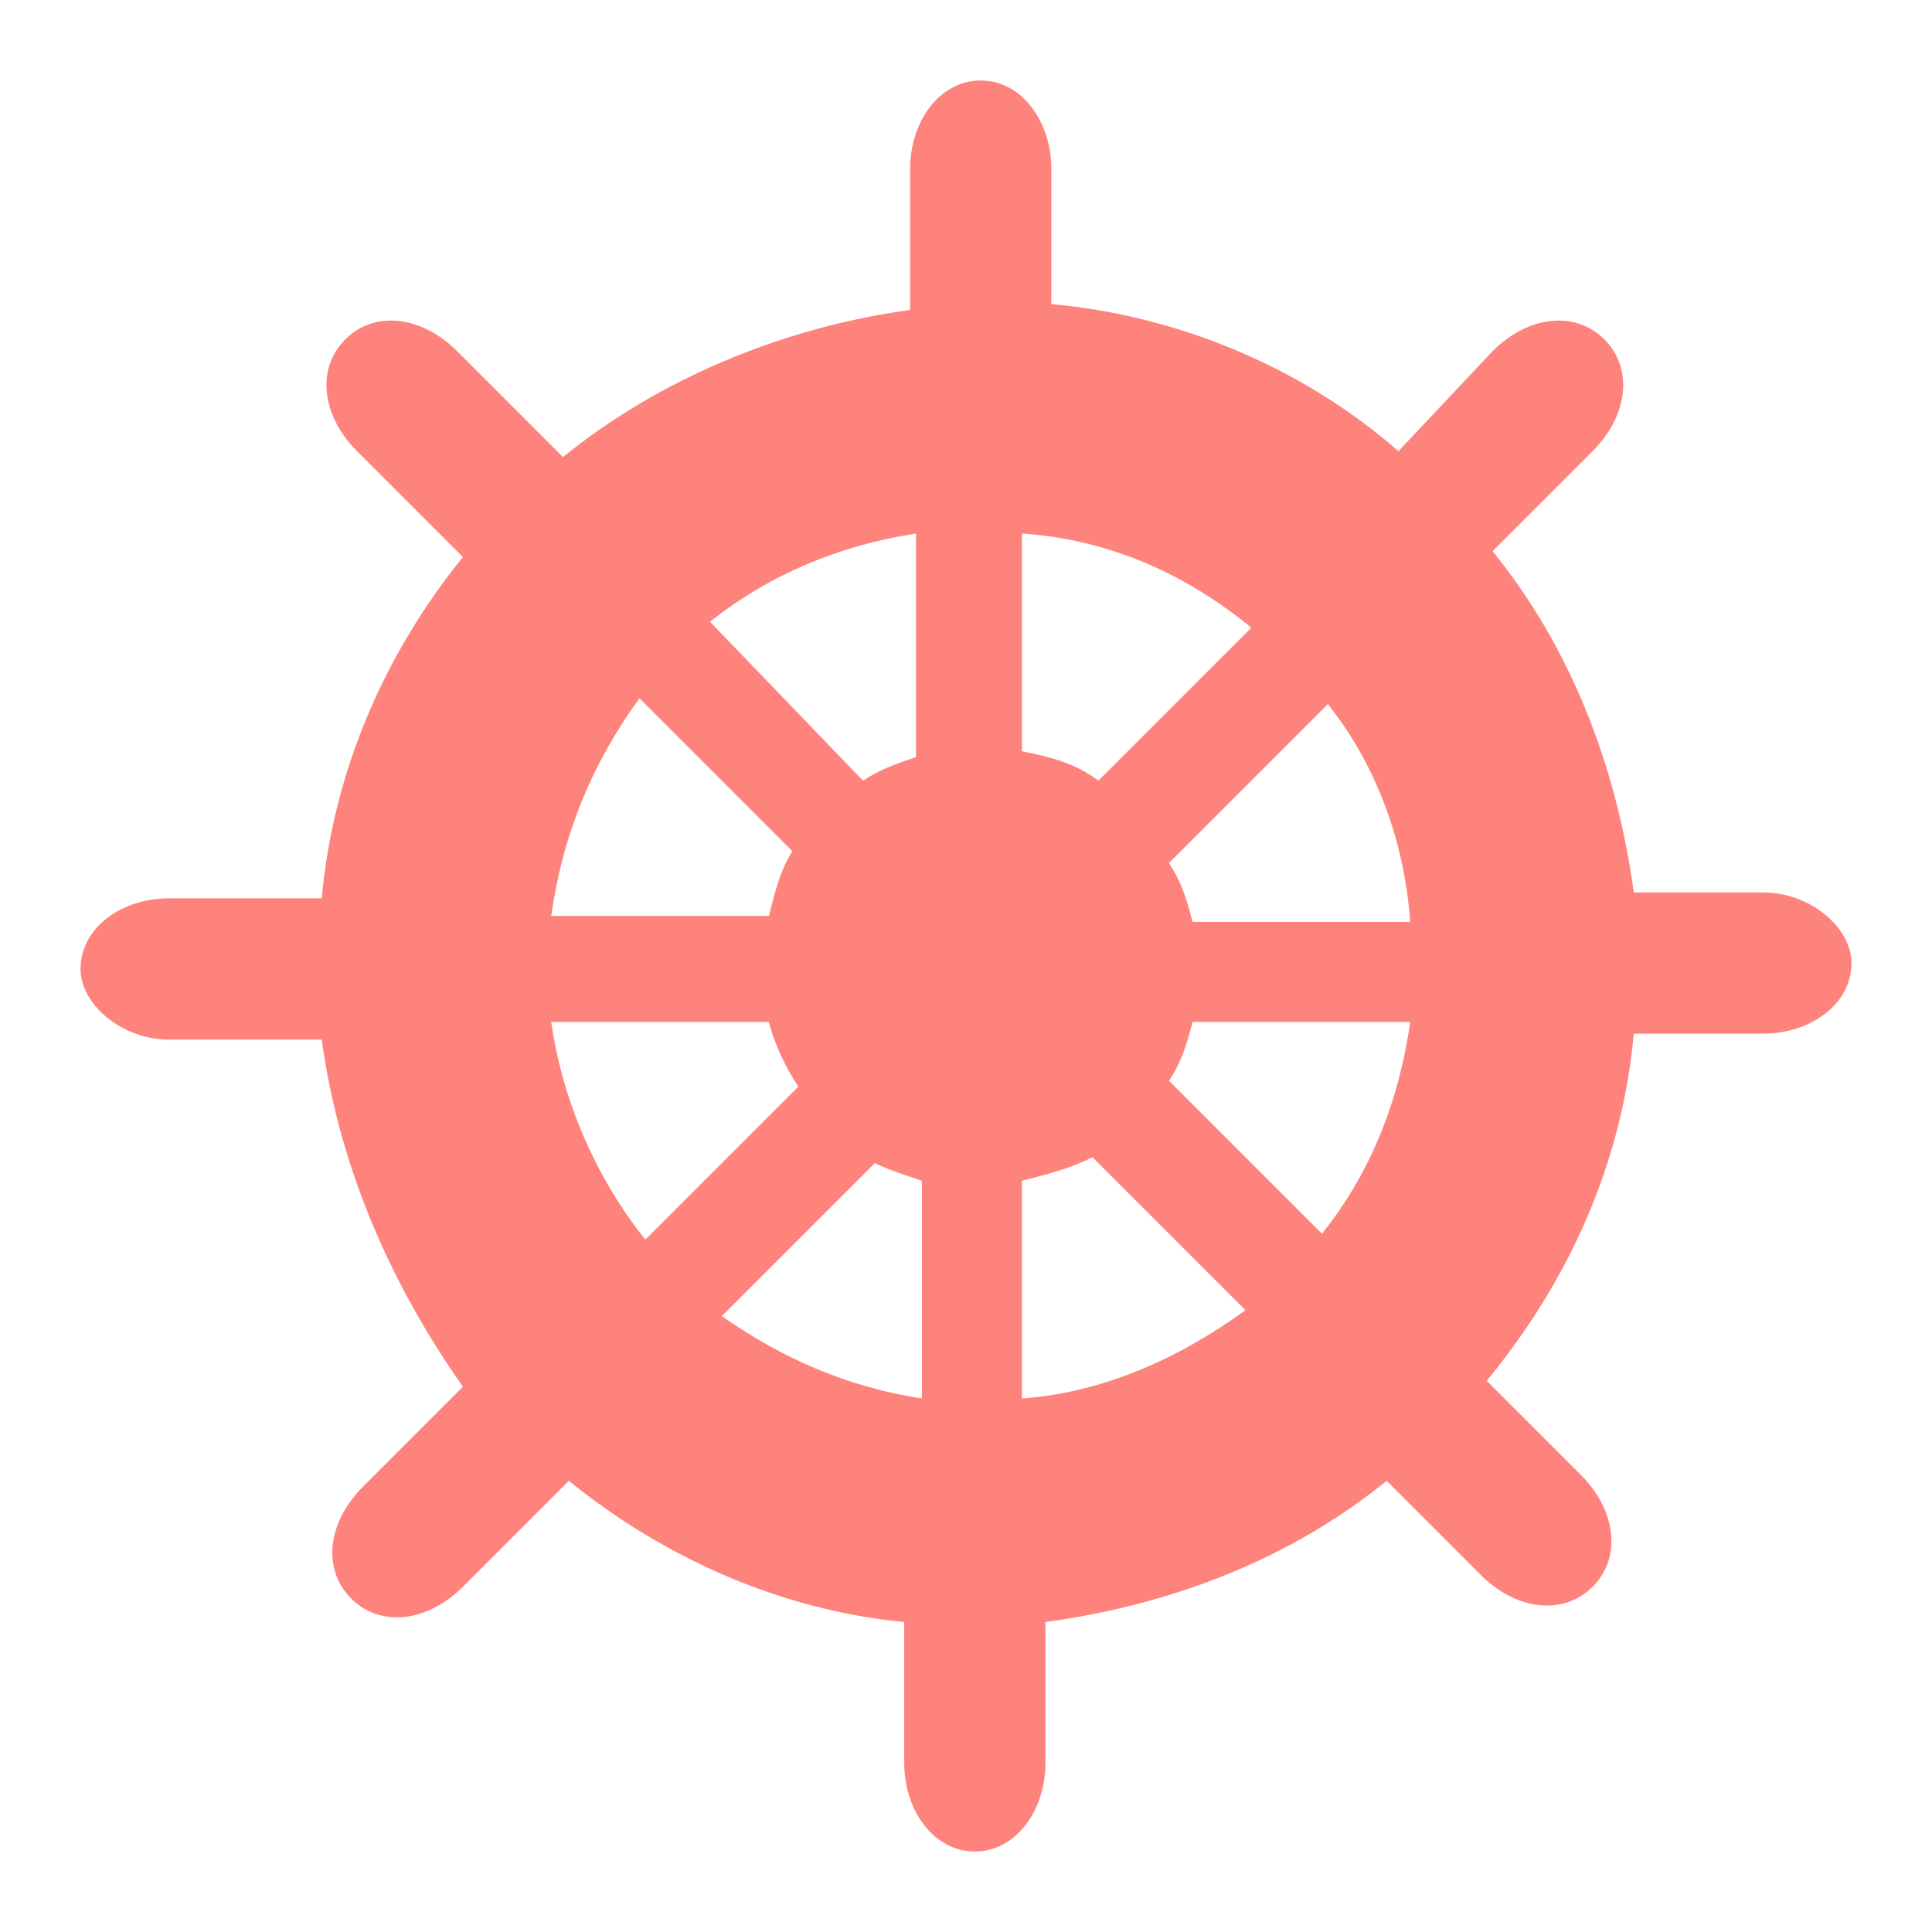 <svg xmlns="http://www.w3.org/2000/svg" id="svg2" width="192" height="192" version="1.1"><g id="layer1" transform="translate(0 -860.362)"><path id="path1085" d="M97.46 8c-4.092 0-7.015 4.094-7.015 8.771v14.034c-12.863 1.754-25.142 7.016-34.498 14.617L45.422 34.896c-3.508-3.508-8.186-4.091-11.11-1.167-2.923 2.923-2.338 7.6 1.17 11.109L46.006 55.36c-7.601 9.356-12.864 21.05-14.033 33.914H16.77C12.094 89.275 8 92.2 8 96.293c0 3.508 4.094 7.016 8.771 7.016h15.202c1.754 12.863 7.016 24.557 14.033 34.498l-9.94 9.941c-3.508 3.508-4.093 8.186-1.17 11.11 2.924 2.923 7.602 2.338 11.11-1.17l10.525-10.526c9.356 7.602 21.051 12.864 33.33 14.033v14.034c0 4.677 2.923 8.771 7.016 8.771s7.018-4.094 7.018-8.771v-14.034c12.863-1.754 24.556-6.431 33.912-14.033l9.355 9.356c3.508 3.508 8.186 4.093 11.11 1.17 2.923-2.924 2.34-7.602-1.168-11.11l-9.356-9.355c8.186-9.94 13.448-21.635 14.617-34.498h12.864c4.677 0 8.771-2.925 8.771-7.018 0-3.508-4.094-7.016-8.771-7.016h-12.864c-1.754-12.863-6.432-24.558-14.033-33.914l9.94-9.94c3.508-3.507 4.093-8.185 1.17-11.108-2.924-2.924-7.602-2.34-11.11 1.167l-9.355 9.942c-9.356-8.186-21.635-13.45-34.498-14.62V16.772c0-4.677-2.925-8.771-7.018-8.771zm-6.43 45.023v22.22c-1.755.584-3.508 1.17-5.262 2.339L70.564 61.795c5.848-4.678 12.864-7.602 20.465-8.772zm10.525 0c8.77.585 16.372 4.093 22.804 9.356l-15.203 15.203c-2.339-1.754-4.678-2.339-7.601-2.924V53.023zM63.549 69.395 78.75 84.598c-1.17 1.754-1.753 4.092-2.338 6.431H54.777c1.17-8.186 4.094-15.203 8.772-21.634zm68.412.585c4.678 5.848 7.6 13.45 8.185 21.635h-21.634c-.585-2.339-1.17-4.093-2.34-5.847L131.96 69.98zm-77.184 31.575h21.635c.585 2.339 1.754 4.677 2.924 6.431L64.133 123.19c-4.678-5.847-8.186-13.448-9.356-21.634zm63.735 0h21.634c-1.169 8.186-4.093 15.203-8.771 21.05l-15.203-15.203c1.17-1.754 1.755-3.508 2.34-5.847zm-9.94 13.449 15.201 15.201c-6.431 4.678-14.032 8.187-22.218 8.772v-21.635c2.339-.585 4.678-1.169 7.017-2.338zm-21.635.584c1.17.585 2.924 1.17 4.678 1.754v21.635c-7.601-1.17-14.033-4.093-19.88-8.186l15.203-15.203z" style="stroke-width:5.847;fill:#ff837d;fill-opacity:1" transform="translate(0 860.362)"/></g><style id="style853" type="text/css">.st0{fill-rule:evenodd;clip-rule:evenodd}.st0,.st1{fill:#fff}.st2{fill-rule:evenodd;clip-rule:evenodd;fill:#ce153a}</style></svg>